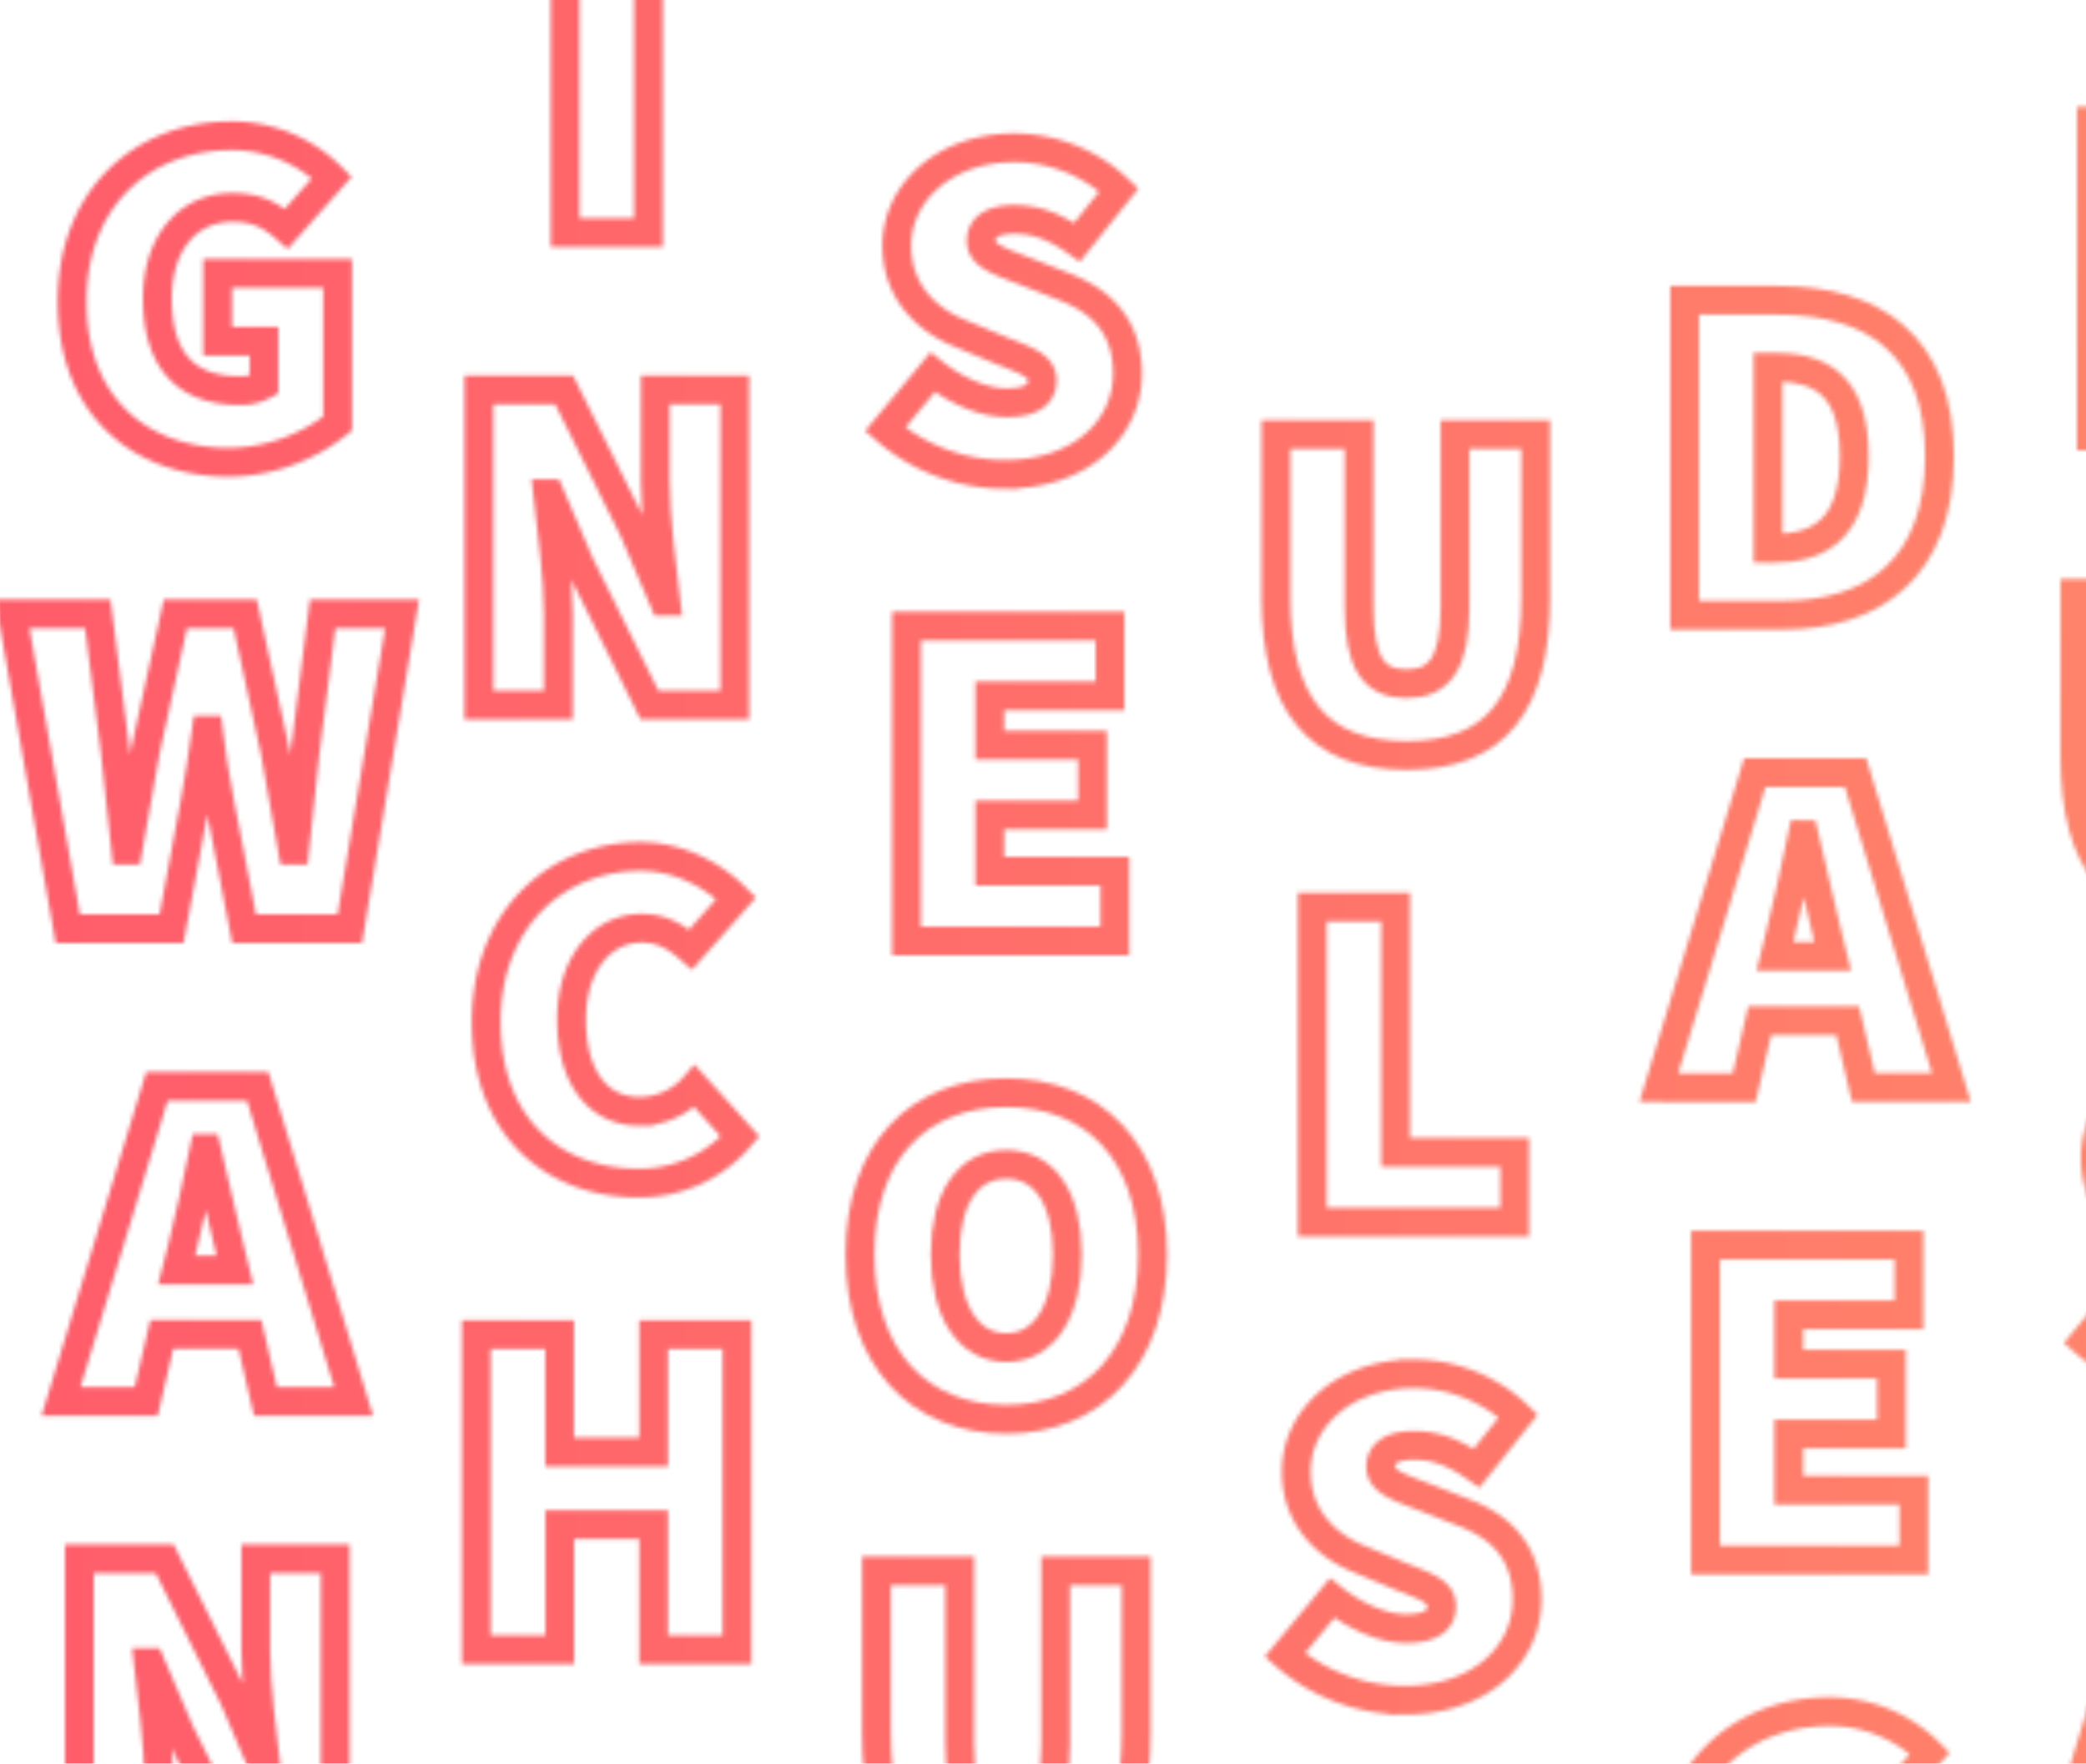 <svg xmlns="http://www.w3.org/2000/svg" xmlns:xlink="http://www.w3.org/1999/xlink" viewBox="0 0 508.05 429.53"><defs><style>.cls-1{fill:none;stroke:#000;stroke-width:7px;}.cls-2{mask:url(#mask);}.cls-3{fill:url(#linear-gradient);}.cls-4{filter:url(#luminosity-invert-noclip);}</style><filter id="luminosity-invert-noclip" x="-87.18" y="-56.33" width="664.5" height="862.71" filterUnits="userSpaceOnUse" color-interpolation-filters="sRGB"><feColorMatrix values="-1 0 0 0 1 0 -1 0 0 1 0 0 -1 0 1 0 0 0 1 0" result="invert"/><feFlood flood-color="#fff" result="bg"/><feBlend in="invert" in2="bg"/></filter><mask id="mask" x="-87.18" y="-56.33" width="664.5" height="862.71" maskUnits="userSpaceOnUse"><g class="cls-4"><path class="cls-1" d="M509.35,29.47H537c16,0,29,4,29,19.12a16.72,16.72,0,0,1-12.74,16.52v.47c10.86,2.12,16.28,7.79,16.28,17.94,0,15.81-13.69,22.66-30.21,22.66h-30Zm27.14,30.21c6.61,0,9.68-3.3,9.68-8s-3.07-6.61-9.68-6.61h-6.84V59.68Zm1.42,30.92c8,0,11.8-3.07,11.8-8.73s-3.78-8-11.8-8h-8.26V90.6Z"/><path class="cls-1" d="M505.34,144.52h20.29v42c0,13.69,3.54,18.64,11.56,18.64s11.8-5,11.8-18.64v-42h19.59v39.65c0,26.2-9.91,38.47-31.39,38.47s-31.86-12.27-31.86-38.47Z"/><path class="cls-1" d="M519,312.79c5.43,4.37,12.27,7.43,17.94,7.43,6.14,0,8.73-2,8.73-5.43,0-3.66-3.89-4.84-10.38-7.43l-9.56-4C517.49,300,510.3,293.08,510.3,282c0-13.1,11.8-23.83,28.56-23.83a36.87,36.87,0,0,1,25.49,10.27l-10.15,12.74c-5.19-3.66-9.68-5.55-15.34-5.55-5,0-8,1.77-8,5.19,0,3.66,4.37,5,11.33,7.67l9.32,3.66c9.56,3.78,15,10.38,15,21,0,13-10.86,24.54-30,24.54a44.42,44.42,0,0,1-29-11Z"/><path class="cls-1" d="M547.34,435H525.87l-3.78,16.28H501.33l23.36-76.7h24.54l23.36,76.7H551.12Zm-3.66-15.69-1.3-5.31c-1.89-7.32-3.78-16.64-5.66-24.31h-.47c-1.65,7.79-3.54,17-5.43,24.31l-1.3,5.31Z"/><path class="cls-1" d="M505.81,489.67h20.77l17,34.22,7.32,17.23h.47c-.94-8.26-2.6-19.82-2.6-29.26V489.67h19.35v76.7H547.35l-17-34.34L523,514.92h-.47c.94,8.73,2.6,19.82,2.6,29.26v22.18H505.81Z"/><path class="cls-1" d="M410.29,73.13h22.66c23.36,0,39.41,10.86,39.41,38s-16,38.7-38.23,38.7H410.29Zm21.48,60.41c11.09,0,19.82-4.48,19.82-22.42s-8.73-21.71-19.82-21.71h-1.18v44.13Z"/><path class="cls-1" d="M450,248.59H428.57l-3.78,16.28H404l23.36-76.7h24.54l23.36,76.7H453.82Zm-3.66-15.69-1.3-5.31c-1.89-7.32-3.78-16.64-5.66-24.31H439c-1.65,7.79-3.54,17-5.43,24.31l-1.3,5.31Z"/><path class="cls-1" d="M415.36,303.23h49.56v17H435.65v12h25v17h-25v13.69H466.1v17H415.36Z"/><path class="cls-1" d="M445.45,416.86A34.28,34.28,0,0,1,470,427L458.9,439.51c-3.78-3.3-7.08-5.19-13.22-5.19-10.38,0-18.17,8.26-18.17,22.18,0,14.39,6.37,22.42,20.06,22.42a11.5,11.5,0,0,0,5.9-1.42V466.89H442.14V450.37h29.26v36.58A43.25,43.25,0,0,1,445,496.39c-21,0-38.23-13-38.23-39.17C406.75,431.49,424.45,416.86,445.45,416.86Z"/><path class="cls-1" d="M408,533.32h20.29v42c0,13.69,3.54,18.64,11.56,18.64s11.8-5,11.8-18.64v-42h19.59V573c0,26.2-9.91,38.47-31.39,38.47S408,599.16,408,573Z"/><path class="cls-1" d="M310.75,105.87H331v42c0,13.69,3.54,18.64,11.56,18.64s11.8-5,11.8-18.64v-42H374v39.65c0,26.2-9.91,38.47-31.39,38.47s-31.86-12.27-31.86-38.47Z"/><path class="cls-1" d="M319.6,220.92h20.29v59.71h29v17H319.6Z"/><path class="cls-1" d="M324.43,389.19c5.43,4.37,12.27,7.43,17.94,7.43,6.14,0,8.73-2,8.73-5.43,0-3.66-3.89-4.84-10.38-7.43l-9.56-4c-8.26-3.3-15.46-10.27-15.46-21.36,0-13.1,11.8-23.83,28.56-23.83a36.87,36.87,0,0,1,25.49,10.27L359.6,357.56c-5.19-3.66-9.68-5.55-15.34-5.55-5,0-8,1.77-8,5.19,0,3.66,4.37,5,11.33,7.67l9.32,3.66c9.56,3.78,15,10.38,15,21,0,13-10.86,24.54-30,24.54a44.42,44.42,0,0,1-29-11Z"/><path class="cls-1" d="M352.75,511.43H331.28l-3.78,16.28H306.73L330.1,451h24.54L378,527.72H356.53Zm-3.66-15.69-1.3-5.31c-1.89-7.32-3.78-16.64-5.66-24.31h-.47c-1.65,7.79-3.54,17-5.43,24.31l-1.3,5.31Z"/><path class="cls-1" d="M311.22,566.07H332l17,34.22,7.32,17.23h.47c-.94-8.26-2.6-19.82-2.6-29.26V566.07h19.35v76.7H352.75l-17-34.34-7.32-17.11H328c.94,8.73,2.6,19.82,2.6,29.26v22.18H311.22Z"/><path class="cls-1" d="M227.14,90.65c5.43,4.37,12.27,7.43,17.94,7.43,6.14,0,8.73-2,8.73-5.43,0-3.66-3.89-4.84-10.38-7.43l-9.56-4c-8.26-3.3-15.46-10.27-15.46-21.36C218.41,46.76,230.21,36,247,36a36.87,36.87,0,0,1,25.49,10.27L262.3,59c-5.19-3.66-9.68-5.55-15.34-5.55-5,0-8,1.77-8,5.19,0,3.66,4.37,5,11.33,7.67L259.59,70c9.56,3.78,15,10.38,15,21,0,13-10.86,24.54-30,24.54a44.42,44.42,0,0,1-29-11Z"/><path class="cls-1" d="M220.77,152.48h49.56v17H241.06v12h25v17h-25v13.69H271.5v17H220.77Z"/><path class="cls-1" d="M209.44,305.53c0-25.25,14.4-39.41,35.63-39.41s35.63,14.28,35.63,39.41-14.4,40.12-35.63,40.12S209.44,330.78,209.44,305.53Zm50.5,0c0-13.92-5.66-21.95-14.87-21.95s-14.87,8-14.87,21.95,5.66,22.66,14.87,22.66S259.94,319.45,259.94,305.53Z"/><path class="cls-1" d="M213.45,382.58h20.29v42c0,13.69,3.54,18.64,11.56,18.64s11.8-5,11.8-18.64v-42H276.7v39.65c0,26.2-9.91,38.47-31.39,38.47s-31.86-12.27-31.86-38.47Z"/><path class="cls-1" d="M222.3,497.63H242.6v59.71h29v17H222.3Z"/><path class="cls-1" d="M220.77,612.67h49.56v17H241.06v12h25v17h-25v13.69H271.5v17H220.77Z"/><path class="cls-1" d="M137.63-20.09h20.29v76.7H137.63Z"/><path class="cls-1" d="M116.63,95h20.77l17,34.22,7.32,17.23h.47c-.94-8.26-2.6-19.82-2.6-29.26V95h19.35v76.7H158.16l-17-34.34-7.32-17.11h-.47c.94,8.73,2.6,19.82,2.6,29.26v22.18H116.63Z"/><path class="cls-1" d="M155.92,208.59c9.68,0,17.94,4.72,23.36,10.15l-11.09,12.51c-3.78-3.3-7.08-5.19-12-5.19-9.2,0-17,8.26-17,22.18,0,14.4,6.61,22.42,16.52,22.42a17.73,17.73,0,0,0,13.45-6.14l11.09,12.27a32.08,32.08,0,0,1-24.78,11.33c-20.06,0-37.05-13-37.05-39.17C118.4,223.22,136.1,208.59,155.92,208.59Z"/><path class="cls-1" d="M116,325.06h20.29v28.56h22.89V325.06h20.3v76.7h-20.3V371.31H136.33v30.44H116Z"/><path class="cls-1" d="M123.47,440.1H173v17H143.77v12h25v17h-25v13.69h30.44v17H123.47Z"/><path class="cls-1" d="M112.14,593.15c0-25.25,14.4-39.41,35.63-39.41s35.63,14.28,35.63,39.41-14.4,40.12-35.63,40.12S112.14,618.4,112.14,593.15Zm50.5,0c0-13.92-5.66-21.95-14.87-21.95s-14.87,8-14.87,21.95,5.66,22.66,14.87,22.66S162.65,607.07,162.65,593.15Z"/><path class="cls-1" d="M116.63,670.2h20.77l17,34.22,7.32,17.23h.47c-.94-8.26-2.6-19.82-2.6-29.26V670.2h19.35v76.7H158.16l-17-34.34-7.32-17.11h-.47c.94,8.73,2.6,19.82,2.6,29.26V746.9H116.63Z"/><path class="cls-1" d="M56.26,33.07A34.28,34.28,0,0,1,80.81,43.22L69.72,55.72c-3.78-3.3-7.08-5.19-13.22-5.19-10.38,0-18.17,8.26-18.17,22.18,0,14.4,6.37,22.42,20.06,22.42a11.5,11.5,0,0,0,5.9-1.42V83.1H53V66.58H82.22v36.58a43.26,43.26,0,0,1-26.43,9.44c-21,0-38.23-13-38.23-39.17C17.56,47.7,35.26,33.07,56.26,33.07Z"/><path class="cls-1" d="M3,149.53H23.81L28.06,183c.83,8,1.77,16,2.6,24.07h.47c1.42-8,2.83-16.17,4.25-24.07l7.32-33.51h17L67,183c1.42,7.67,2.83,15.93,4.25,24.07h.47c.83-8.14,1.77-16.28,2.6-24.07l4.25-33.51H97.92l-12.74,76.7H59.45l-5.9-30.44c-1.18-5.9-2.12-12.27-2.83-17.94h-.47c-.83,5.66-1.65,12-2.83,17.94l-5.66,30.44H16.5Z"/><path class="cls-1" d="M60.86,325H39.39l-3.78,16.28H14.85l23.36-76.7H62.75l23.36,76.7H64.64ZM57.21,309.3,55.91,304c-1.89-7.32-3.78-16.64-5.66-24.31h-.47c-1.65,7.79-3.54,17-5.43,24.31L43,309.3Z"/><path class="cls-1" d="M19.33,379.63H40.1l17,34.22,7.32,17.23h.47c-.94-8.26-2.6-19.82-2.6-29.26V379.63H81.63v76.7H60.87L43.87,422l-7.32-17.11h-.47c.94,8.73,2.6,19.82,2.6,29.26v22.18H19.33Z"/><path class="cls-1" d="M56.26,493.26a34.28,34.28,0,0,1,24.54,10.15L69.72,515.91c-3.78-3.3-7.08-5.19-13.22-5.19-10.38,0-18.17,8.26-18.17,22.18,0,14.39,6.37,22.42,20.06,22.42a11.5,11.5,0,0,0,5.9-1.42V543.29H53V526.77H82.22v36.58a43.25,43.25,0,0,1-26.43,9.44c-21,0-38.23-13-38.23-39.17C17.56,507.89,35.26,493.26,56.26,493.26Z"/><path class="cls-1" d="M34.67,663.06c2.6,5,6.37,7.32,9.68,7.32,5.43,0,8.5-2.6,8.5-12.27V609.72h20.3v50c0,15.34-8.26,28.08-26,28.08-12.51,0-20.53-4.72-26.2-14.51Z"/><path class="cls-1" d="M18.86,724.77H39.15v42c0,13.69,3.54,18.64,11.56,18.64s11.8-5,11.8-18.64v-42H82.1v39.65c0,26.2-9.91,38.47-31.39,38.47s-31.86-12.27-31.86-38.47Z"/><path class="cls-1" d="M-76.2-52.83h22.66c23.36,0,39.41,10.86,39.41,38s-16,38.7-38.23,38.7H-76.2ZM-54.72,7.58c11.09,0,19.82-4.48,19.82-22.42s-8.73-21.71-19.82-21.71H-55.9V7.58Z"/><path class="cls-1" d="M-36.43,122.63H-57.91l-3.78,16.28H-82.45l23.36-76.7h24.54l23.36,76.7H-32.66Zm-3.66-15.69-1.3-5.31c-1.89-7.32-3.78-16.64-5.66-24.31h-.47c-1.65,7.79-3.54,17-5.43,24.31l-1.3,5.31Z"/><path class="cls-1" d="M-71.12,177.26h49.56v17H-50.83v12h25v17h-25V237h30.44v17H-71.12Z"/><path class="cls-1" d="M-62.63,345.65c2.6,5,6.37,7.32,9.68,7.32,5.43,0,8.5-2.6,8.5-12.27V292.31h20.3v50c0,15.34-8.26,28.08-26,28.08-12.51,0-20.53-4.72-26.2-14.51Z"/><path class="cls-1" d="M-71.12,407.36h49.56v17H-50.83v12h25v17h-25v13.69h30.44v17H-71.12Z"/><path class="cls-1" d="M-82.45,560.4c0-25.25,14.4-39.41,35.63-39.41s35.63,14.28,35.63,39.41-14.4,40.12-35.63,40.12S-82.45,585.65-82.45,560.4Zm50.5,0c0-13.92-5.66-21.95-14.87-21.95s-14.87,8-14.87,21.95,5.66,22.66,14.87,22.66S-31.95,574.33-31.95,560.4Z"/><path class="cls-1" d="M-78,637.46H-57.2l17,34.22,7.32,17.23h.47c-.94-8.26-2.6-19.82-2.6-29.26V637.46h19.35v76.7H-36.43l-17-34.34-7.32-17.11h-.47c.94,8.73,2.6,19.82,2.6,29.26v22.18H-78Z"/></g></mask><linearGradient id="linear-gradient" y1="214.76" x2="508.05" y2="214.76" gradientUnits="userSpaceOnUse"><stop offset="0" stop-color="#ff5c6a"/><stop offset="1" stop-color="#ff826a"/></linearGradient></defs><title>penta_uper_square</title><g id="Layer_2" data-name="Layer 2"><g id="Layer_1-2" data-name="Layer 1"><g class="cls-2"><rect id="penta_uper_square" class="cls-3" width="508.05" height="429.53"/></g></g></g></svg>